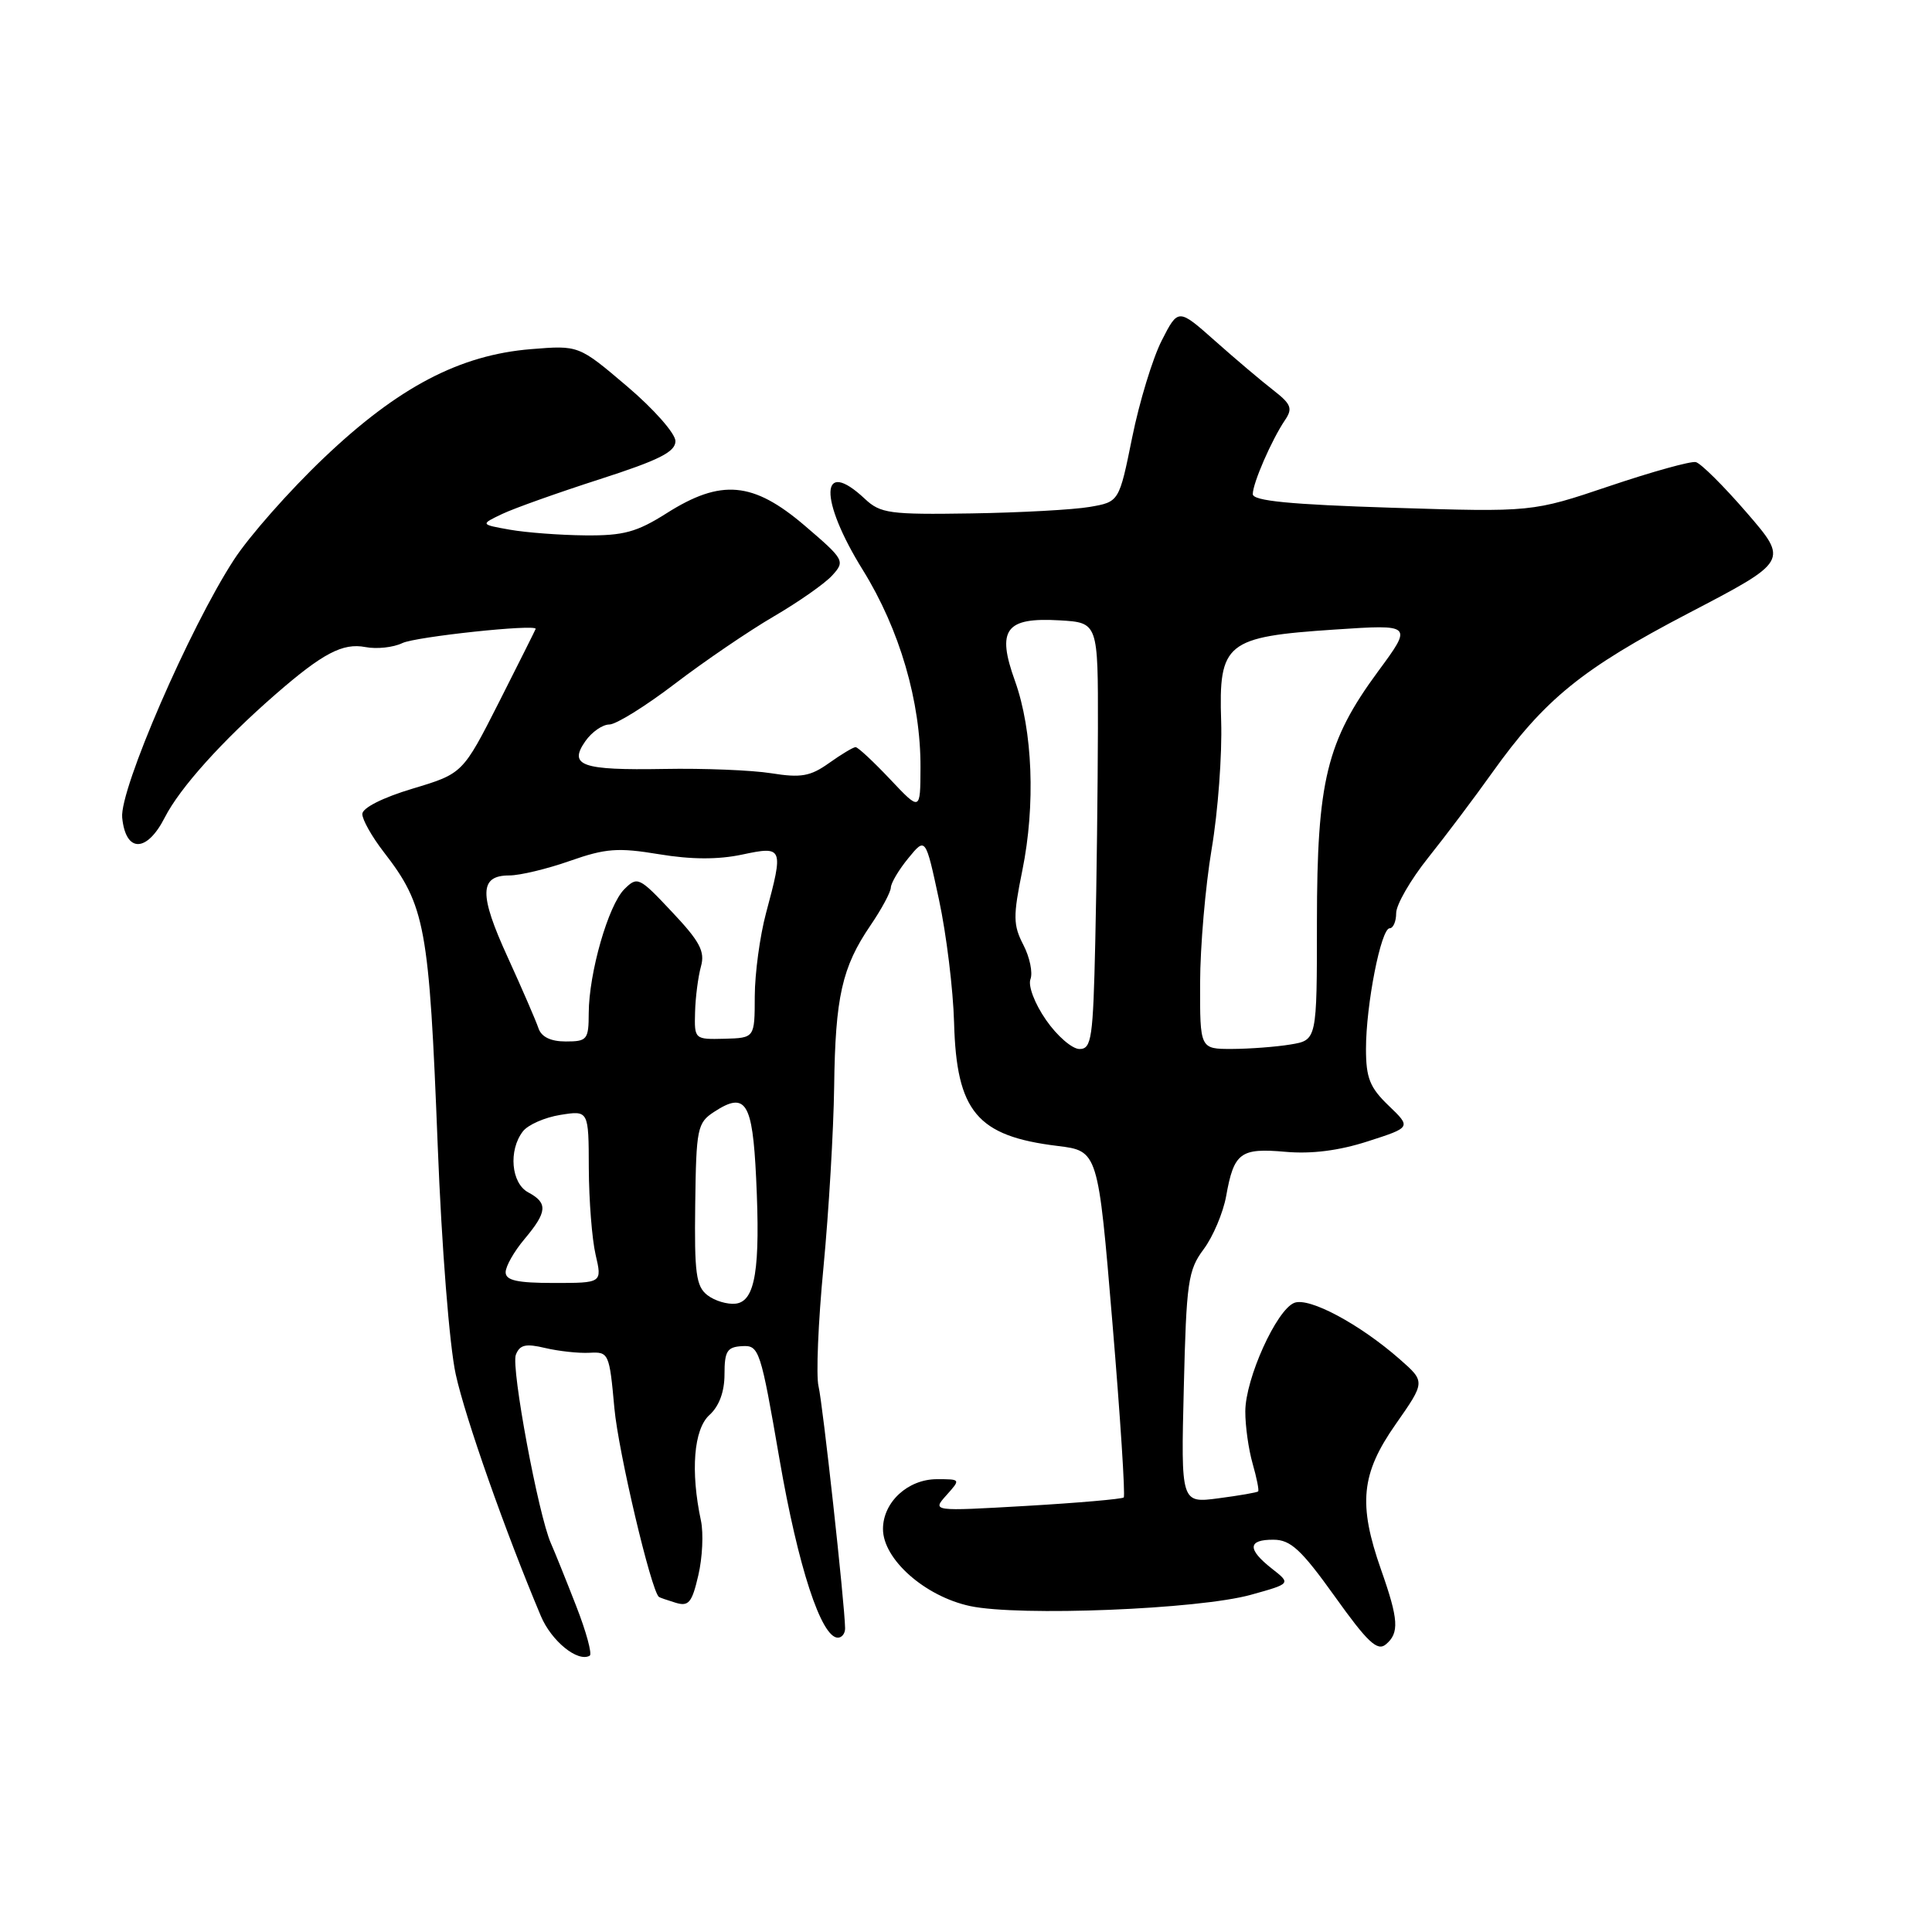 <?xml version="1.0" encoding="UTF-8" standalone="no"?>
<!DOCTYPE svg PUBLIC "-//W3C//DTD SVG 1.1//EN" "http://www.w3.org/Graphics/SVG/1.1/DTD/svg11.dtd" >
<svg xmlns="http://www.w3.org/2000/svg" xmlns:xlink="http://www.w3.org/1999/xlink" version="1.1" viewBox="0 0 256 256">
 <g >
 <path fill="currentColor"
d=" M 76.33 212.76 C 74.99 209.32 73.49 205.60 73.00 204.50 C 71.34 200.77 67.70 181.21 68.35 179.52 C 68.87 178.18 69.66 178.00 72.25 178.62 C 74.04 179.04 76.68 179.33 78.12 179.25 C 80.66 179.11 80.75 179.30 81.41 186.60 C 81.94 192.40 86.28 210.79 87.31 211.60 C 87.42 211.69 88.41 212.03 89.52 212.37 C 91.25 212.90 91.69 212.37 92.53 208.74 C 93.08 206.41 93.23 203.15 92.88 201.50 C 91.48 194.95 91.92 189.38 94.00 187.50 C 95.29 186.33 96.00 184.42 96.00 182.10 C 96.00 179.03 96.35 178.48 98.34 178.37 C 100.59 178.24 100.78 178.82 103.29 193.37 C 105.75 207.62 108.82 217.00 111.02 217.00 C 111.56 217.00 111.99 216.44 111.98 215.75 C 111.93 212.49 109.00 185.86 108.46 183.69 C 108.12 182.33 108.41 175.21 109.12 167.86 C 109.82 160.51 110.45 149.78 110.53 144.00 C 110.68 132.10 111.57 128.15 115.35 122.61 C 116.81 120.47 118.02 118.22 118.04 117.61 C 118.06 117.00 119.10 115.24 120.36 113.71 C 122.64 110.92 122.64 110.92 124.42 119.21 C 125.40 123.77 126.30 131.11 126.42 135.51 C 126.74 147.30 129.46 150.54 140.11 151.84 C 145.50 152.50 145.50 152.50 147.40 175.26 C 148.45 187.78 149.12 198.20 148.90 198.42 C 148.68 198.63 142.88 199.14 136.00 199.54 C 123.50 200.26 123.50 200.26 125.40 198.13 C 127.31 196.00 127.30 196.00 124.15 196.00 C 120.30 196.00 117.00 199.04 117.00 202.60 C 117.00 206.61 122.55 211.52 128.53 212.81 C 135.03 214.20 158.86 213.25 165.78 211.31 C 171.07 209.84 171.07 209.84 168.53 207.85 C 165.25 205.27 165.32 204.00 168.75 204.02 C 171.02 204.03 172.43 205.34 176.87 211.54 C 181.19 217.59 182.50 218.83 183.62 217.90 C 185.44 216.39 185.33 214.61 183.00 208.00 C 179.94 199.29 180.34 195.27 184.94 188.71 C 188.87 183.09 188.87 183.09 185.48 180.11 C 180.17 175.45 173.49 171.87 171.51 172.63 C 169.15 173.54 165.02 182.67 165.01 187.01 C 165.00 188.94 165.44 192.06 165.98 193.94 C 166.52 195.83 166.85 197.48 166.71 197.62 C 166.58 197.76 164.22 198.17 161.47 198.53 C 156.48 199.19 156.48 199.19 156.86 183.88 C 157.20 169.86 157.42 168.31 159.49 165.53 C 160.73 163.87 162.07 160.70 162.47 158.50 C 163.50 152.73 164.35 152.09 170.31 152.62 C 173.76 152.93 177.42 152.47 181.25 151.23 C 187.00 149.38 187.00 149.38 184.00 146.50 C 181.51 144.11 181.00 142.84 181.00 138.98 C 181.00 133.14 182.99 123.00 184.14 123.00 C 184.61 123.00 185.00 122.09 185.00 120.99 C 185.00 119.88 186.91 116.57 189.25 113.64 C 191.59 110.71 195.40 105.65 197.72 102.39 C 204.67 92.65 209.63 88.62 223.74 81.25 C 236.99 74.34 236.99 74.34 231.44 67.92 C 228.39 64.39 225.36 61.38 224.70 61.23 C 224.04 61.08 218.89 62.51 213.26 64.41 C 203.03 67.86 203.03 67.86 184.51 67.28 C 170.90 66.85 166.00 66.37 166.00 65.47 C 166.00 64.02 168.51 58.27 170.26 55.68 C 171.32 54.12 171.10 53.55 168.69 51.68 C 167.14 50.48 163.68 47.55 161.00 45.17 C 156.12 40.84 156.12 40.84 153.93 45.13 C 152.73 47.49 150.97 53.26 150.02 57.96 C 148.29 66.50 148.29 66.50 144.39 67.17 C 142.25 67.54 135.18 67.93 128.68 68.03 C 117.89 68.20 116.66 68.03 114.61 66.11 C 108.65 60.51 108.48 66.11 114.33 75.53 C 119.21 83.40 122.01 92.99 121.97 101.71 C 121.95 107.50 121.95 107.50 117.94 103.25 C 115.73 100.91 113.68 99.00 113.37 99.00 C 113.06 99.00 111.48 99.95 109.85 101.11 C 107.38 102.87 106.13 103.09 102.20 102.46 C 99.61 102.05 93.22 101.79 88.00 101.89 C 77.05 102.08 75.29 101.46 77.57 98.20 C 78.42 96.99 79.84 96.00 80.74 96.00 C 81.63 96.00 85.54 93.57 89.43 90.60 C 93.32 87.63 99.21 83.62 102.51 81.69 C 105.82 79.76 109.32 77.31 110.29 76.23 C 112.00 74.35 111.88 74.14 106.62 69.64 C 99.79 63.81 95.55 63.43 88.34 68.00 C 84.38 70.51 82.62 70.99 77.55 70.94 C 74.22 70.91 69.73 70.57 67.57 70.19 C 63.63 69.49 63.63 69.49 66.57 68.09 C 68.18 67.33 74.00 65.26 79.50 63.49 C 87.32 60.97 89.50 59.88 89.50 58.45 C 89.50 57.45 86.63 54.19 83.09 51.19 C 76.69 45.75 76.69 45.75 70.40 46.26 C 60.93 47.02 52.77 51.29 42.93 60.66 C 38.39 64.97 33.02 71.05 30.99 74.18 C 25.13 83.18 15.83 104.64 16.19 108.33 C 16.65 113.02 19.45 113.01 21.84 108.31 C 23.84 104.39 29.45 98.15 36.50 92.01 C 42.75 86.57 45.41 85.16 48.42 85.74 C 49.92 86.03 52.12 85.79 53.32 85.21 C 55.06 84.37 71.07 82.66 70.98 83.33 C 70.96 83.42 68.78 87.78 66.14 93.00 C 61.32 102.50 61.32 102.50 54.67 104.50 C 50.73 105.68 48.01 107.05 48.01 107.86 C 48.00 108.60 49.27 110.85 50.82 112.86 C 56.36 120.01 56.86 122.70 58.00 151.82 C 58.52 165.20 59.56 178.38 60.39 182.12 C 61.66 187.91 66.96 202.96 71.67 214.14 C 73.07 217.46 76.56 220.29 78.14 219.39 C 78.49 219.19 77.68 216.20 76.33 212.76 Z  M 93.74 171.62 C 92.23 170.46 92.00 168.71 92.12 159.57 C 92.25 149.51 92.40 148.78 94.62 147.33 C 98.81 144.59 99.71 146.01 100.19 156.08 C 100.77 168.17 100.08 172.43 97.49 172.74 C 96.39 172.87 94.71 172.37 93.74 171.62 Z  M 67.00 168.58 C 67.00 167.79 68.12 165.82 69.50 164.18 C 72.52 160.59 72.62 159.40 70.00 158.00 C 67.73 156.79 67.35 152.43 69.28 149.92 C 69.95 149.04 72.19 148.06 74.25 147.73 C 78.00 147.13 78.00 147.13 78.02 154.81 C 78.04 159.04 78.44 164.19 78.92 166.25 C 79.79 170.00 79.79 170.00 73.39 170.00 C 68.53 170.00 67.00 169.66 67.00 168.58 Z  M 138.61 135.16 C 137.10 132.99 136.21 130.63 136.54 129.75 C 136.87 128.88 136.45 126.84 135.60 125.20 C 134.24 122.57 134.23 121.41 135.46 115.36 C 137.23 106.67 136.84 96.79 134.49 90.23 C 132.03 83.41 133.23 81.78 140.41 82.20 C 145.50 82.50 145.50 82.50 145.48 96.50 C 145.46 104.20 145.31 116.91 145.13 124.75 C 144.84 137.59 144.64 139.00 143.04 139.00 C 142.07 139.00 140.07 137.27 138.61 135.16 Z  M 159.02 130.25 C 159.03 125.44 159.72 117.45 160.55 112.50 C 161.39 107.55 161.95 99.94 161.81 95.59 C 161.47 85.16 162.43 84.38 176.85 83.42 C 187.20 82.73 187.20 82.73 182.59 88.98 C 175.78 98.24 174.51 103.44 174.50 122.16 C 174.50 137.82 174.50 137.82 171.00 138.40 C 169.07 138.72 165.59 138.98 163.25 138.99 C 159.00 139.00 159.00 139.00 159.02 130.25 Z  M 71.35 136.25 C 71.03 135.29 69.19 131.04 67.26 126.81 C 63.45 118.49 63.51 116.00 67.49 116.00 C 68.90 116.00 72.52 115.13 75.53 114.07 C 80.26 112.41 81.89 112.29 87.33 113.19 C 91.60 113.90 95.16 113.91 98.32 113.24 C 103.78 112.08 103.85 112.25 101.50 121.00 C 100.69 124.03 100.02 128.98 100.01 132.02 C 100.00 137.53 100.00 137.53 96.00 137.64 C 92.03 137.74 92.00 137.71 92.10 134.12 C 92.15 132.13 92.51 129.40 92.88 128.06 C 93.44 126.07 92.73 124.74 89.04 120.83 C 84.69 116.20 84.47 116.09 82.72 117.83 C 80.60 119.96 78.03 128.91 78.01 134.25 C 78.00 137.76 77.80 138.00 74.97 138.00 C 72.97 138.00 71.74 137.40 71.35 136.25 Z "/>
</g>
</svg>